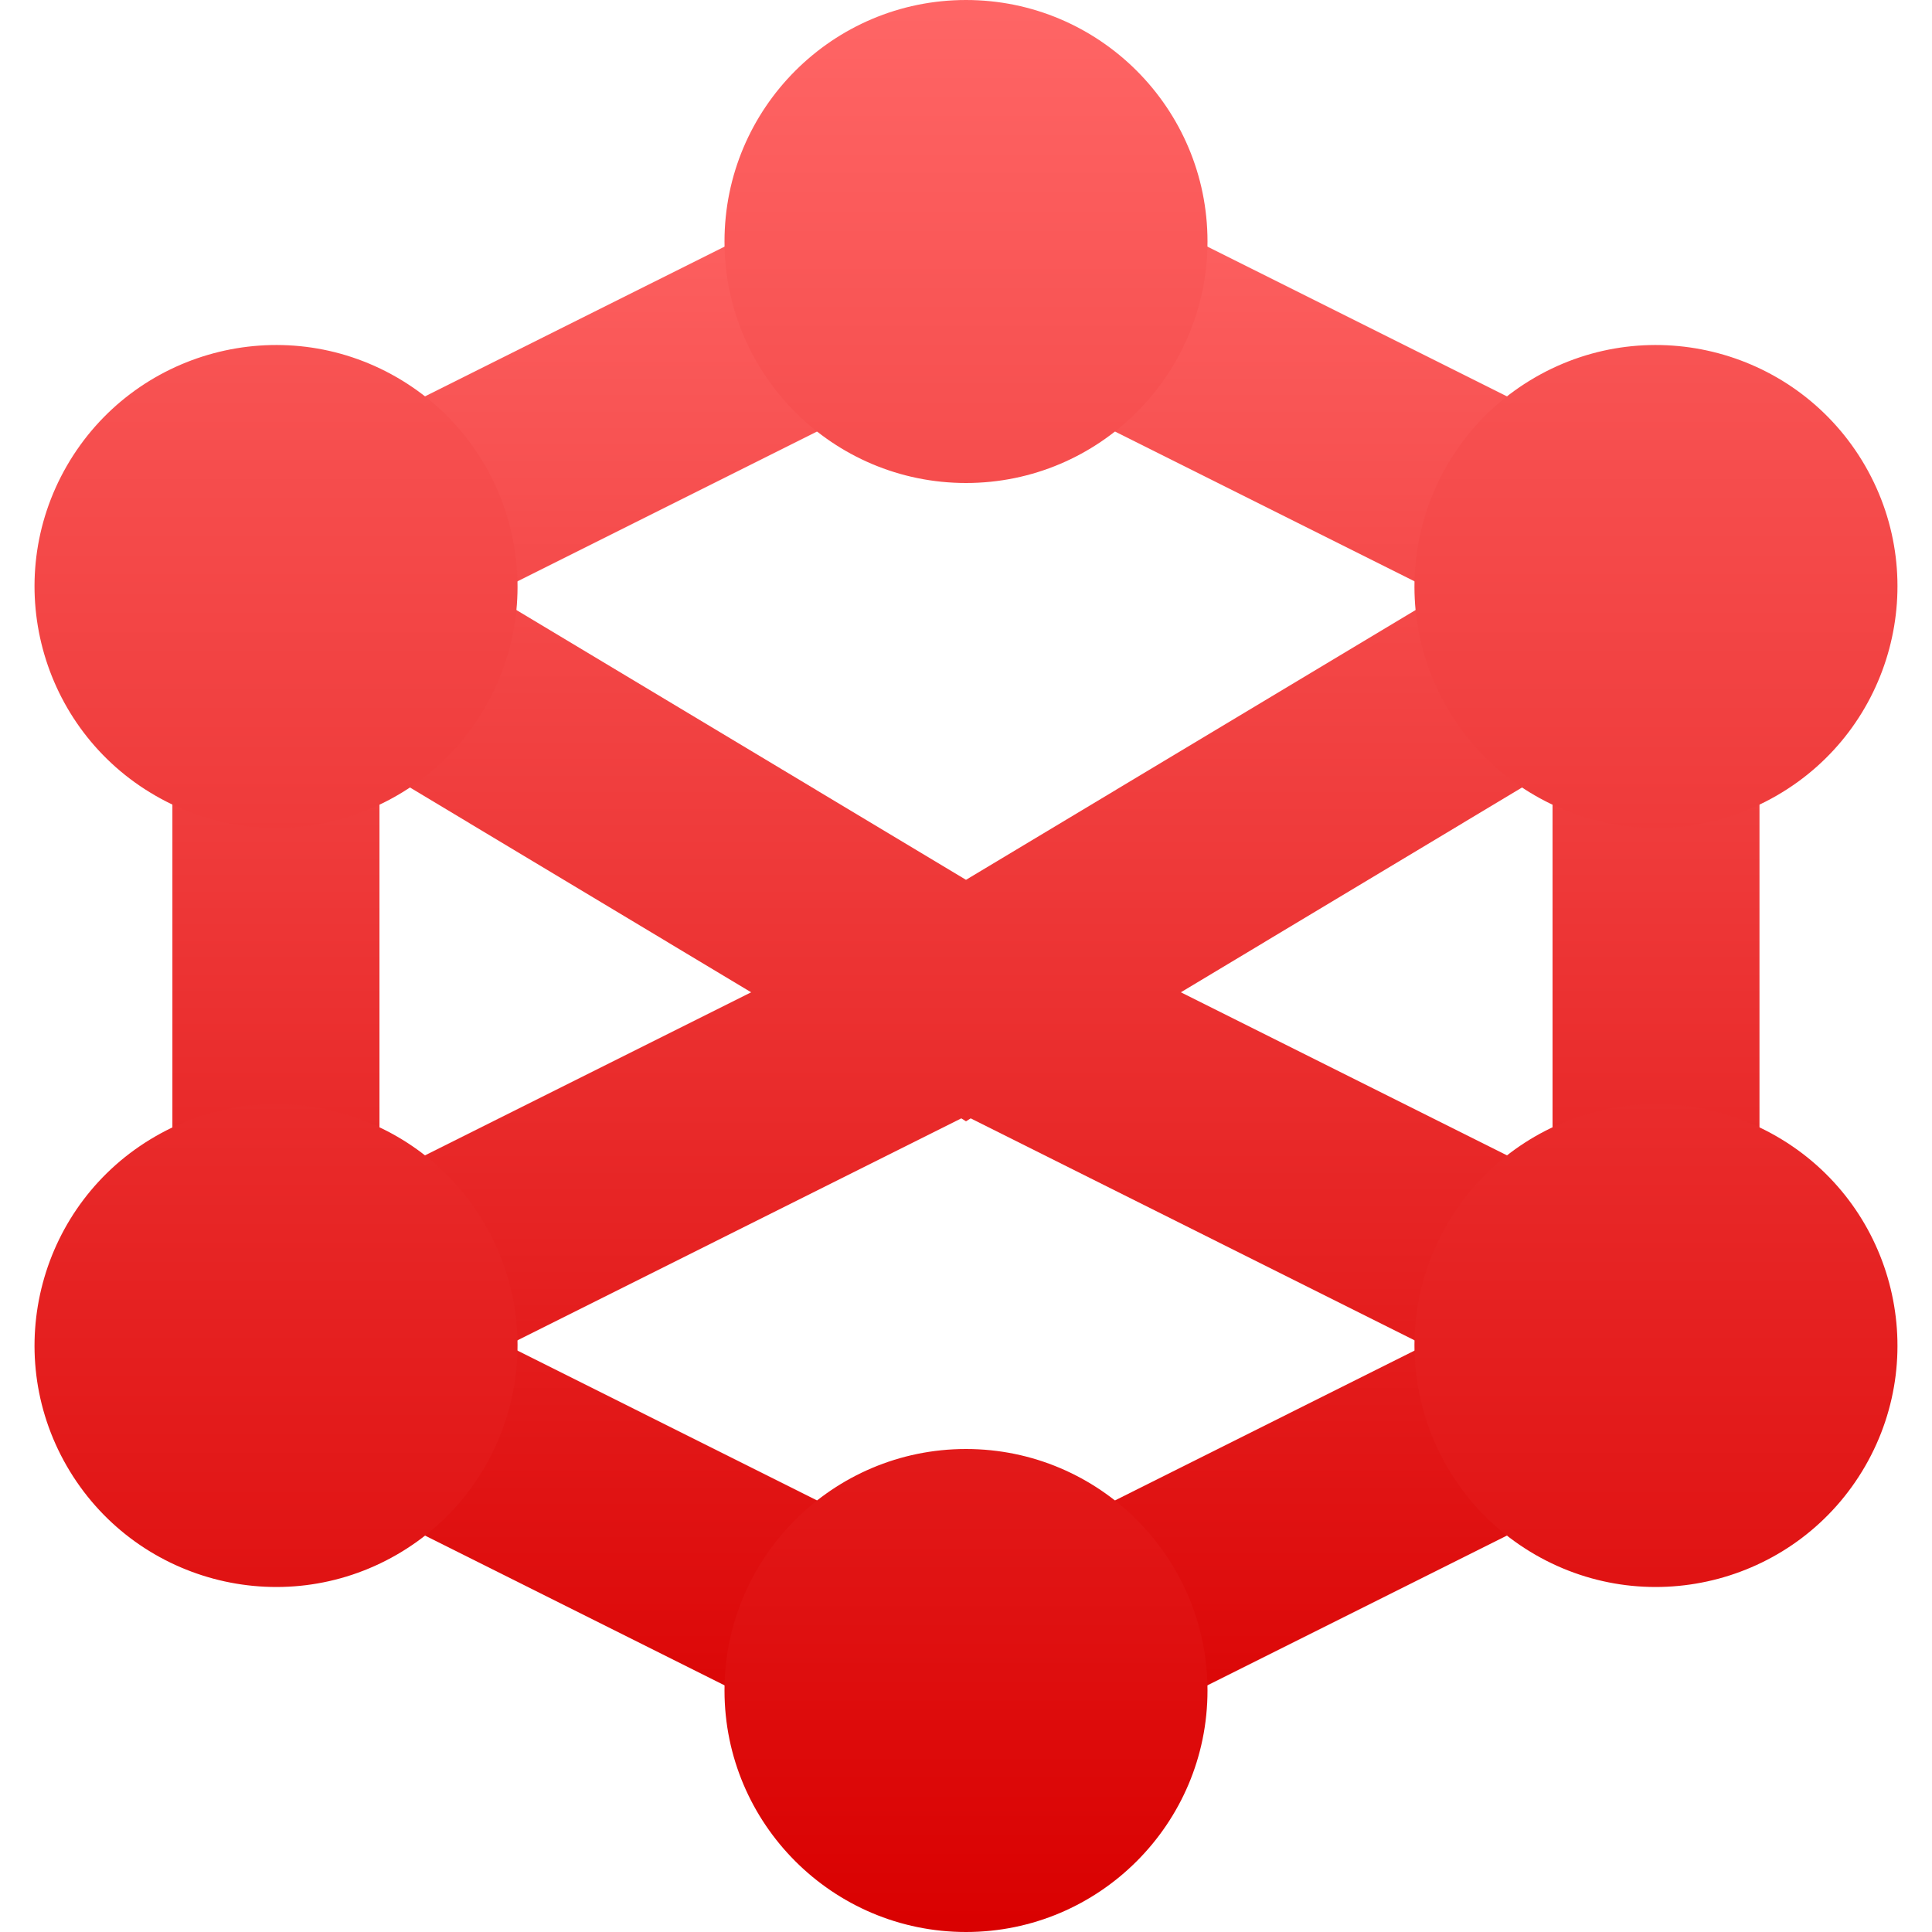 <svg xmlns="http://www.w3.org/2000/svg" xmlns:xlink="http://www.w3.org/1999/xlink" width="64" height="64" viewBox="0 0 64 64" version="1.1">
<defs>
<linearGradient id="linear0" gradientUnits="userSpaceOnUse" x1="0" y1="0" x2="0" y2="1" gradientTransform="matrix(52.574,0,0,55.656,5.711,4.172)">
<stop offset="0" style="stop-color:#ff6666;stop-opacity:1;"/>
<stop offset="1" style="stop-color:#d90000;stop-opacity:1;"/>
</linearGradient>
<linearGradient id="linear1" gradientUnits="userSpaceOnUse" x1="0" y1="0" x2="0" y2="1" gradientTransform="matrix(61.711,0,0,64,1.145,0)">
<stop offset="0" style="stop-color:#ff6666;stop-opacity:1;"/>
<stop offset="1" style="stop-color:#d90000;stop-opacity:1;"/>
</linearGradient>
</defs>
<g id="surface1">
<path style=" stroke:none;fill-rule:evenodd;fill:url(#linear0);" d="M 12.57 39.027 L 24.883 32.871 L 12.57 25.48 Z M 16.801 44.57 L 31.844 37.047 L 32 37.145 L 32.156 37.047 L 47.199 44.57 L 32 52.172 Z M 51.43 39.027 L 39.117 32.871 L 51.43 25.48 Z M 47.742 19.699 L 32 29.145 L 16.258 19.699 L 32 11.828 Z M 5.711 17.312 L 32 4.172 L 58.285 17.312 L 58.285 46.684 L 32 59.828 L 5.711 46.684 Z M 5.711 17.312 "/>
<path style=" stroke:none;fill-rule:evenodd;fill:url(#linear1);" d="M 24 8 C 24 3.586 27.586 0 32 0 C 36.414 0 40 3.586 40 8 C 40 12.414 36.414 16 32 16 C 27.586 16 24 12.414 24 8 Z M 24 56 C 24 51.586 27.586 48 32 48 C 36.414 48 40 51.586 40 56 C 40 60.414 36.414 64 32 64 C 27.586 64 24 60.414 24 56 Z M 50.855 12.5 C 54.68 10.293 59.574 11.605 61.785 15.43 C 63.992 19.254 62.68 24.148 58.855 26.355 C 55.031 28.562 50.137 27.254 47.93 23.43 C 45.719 19.605 47.031 14.707 50.855 12.5 Z M 5.145 37.645 C 8.969 35.438 13.863 36.746 16.07 40.57 C 18.281 44.395 16.969 49.293 13.145 51.5 C 9.32 53.707 4.426 52.395 2.215 48.57 C 0.008 44.746 1.32 39.852 5.145 37.645 Z M 58.855 37.645 C 62.68 39.852 63.992 44.746 61.785 48.57 C 59.574 52.395 54.68 53.707 50.855 51.5 C 47.031 49.293 45.719 44.395 47.93 40.57 C 50.137 36.746 55.031 35.438 58.855 37.645 Z M 13.145 12.5 C 16.969 14.707 18.281 19.605 16.07 23.43 C 13.863 27.254 8.969 28.562 5.145 26.355 C 1.32 24.148 0.008 19.254 2.215 15.43 C 4.426 11.605 9.32 10.293 13.145 12.5 Z M 13.145 12.5 "/>
</g>
</svg>
